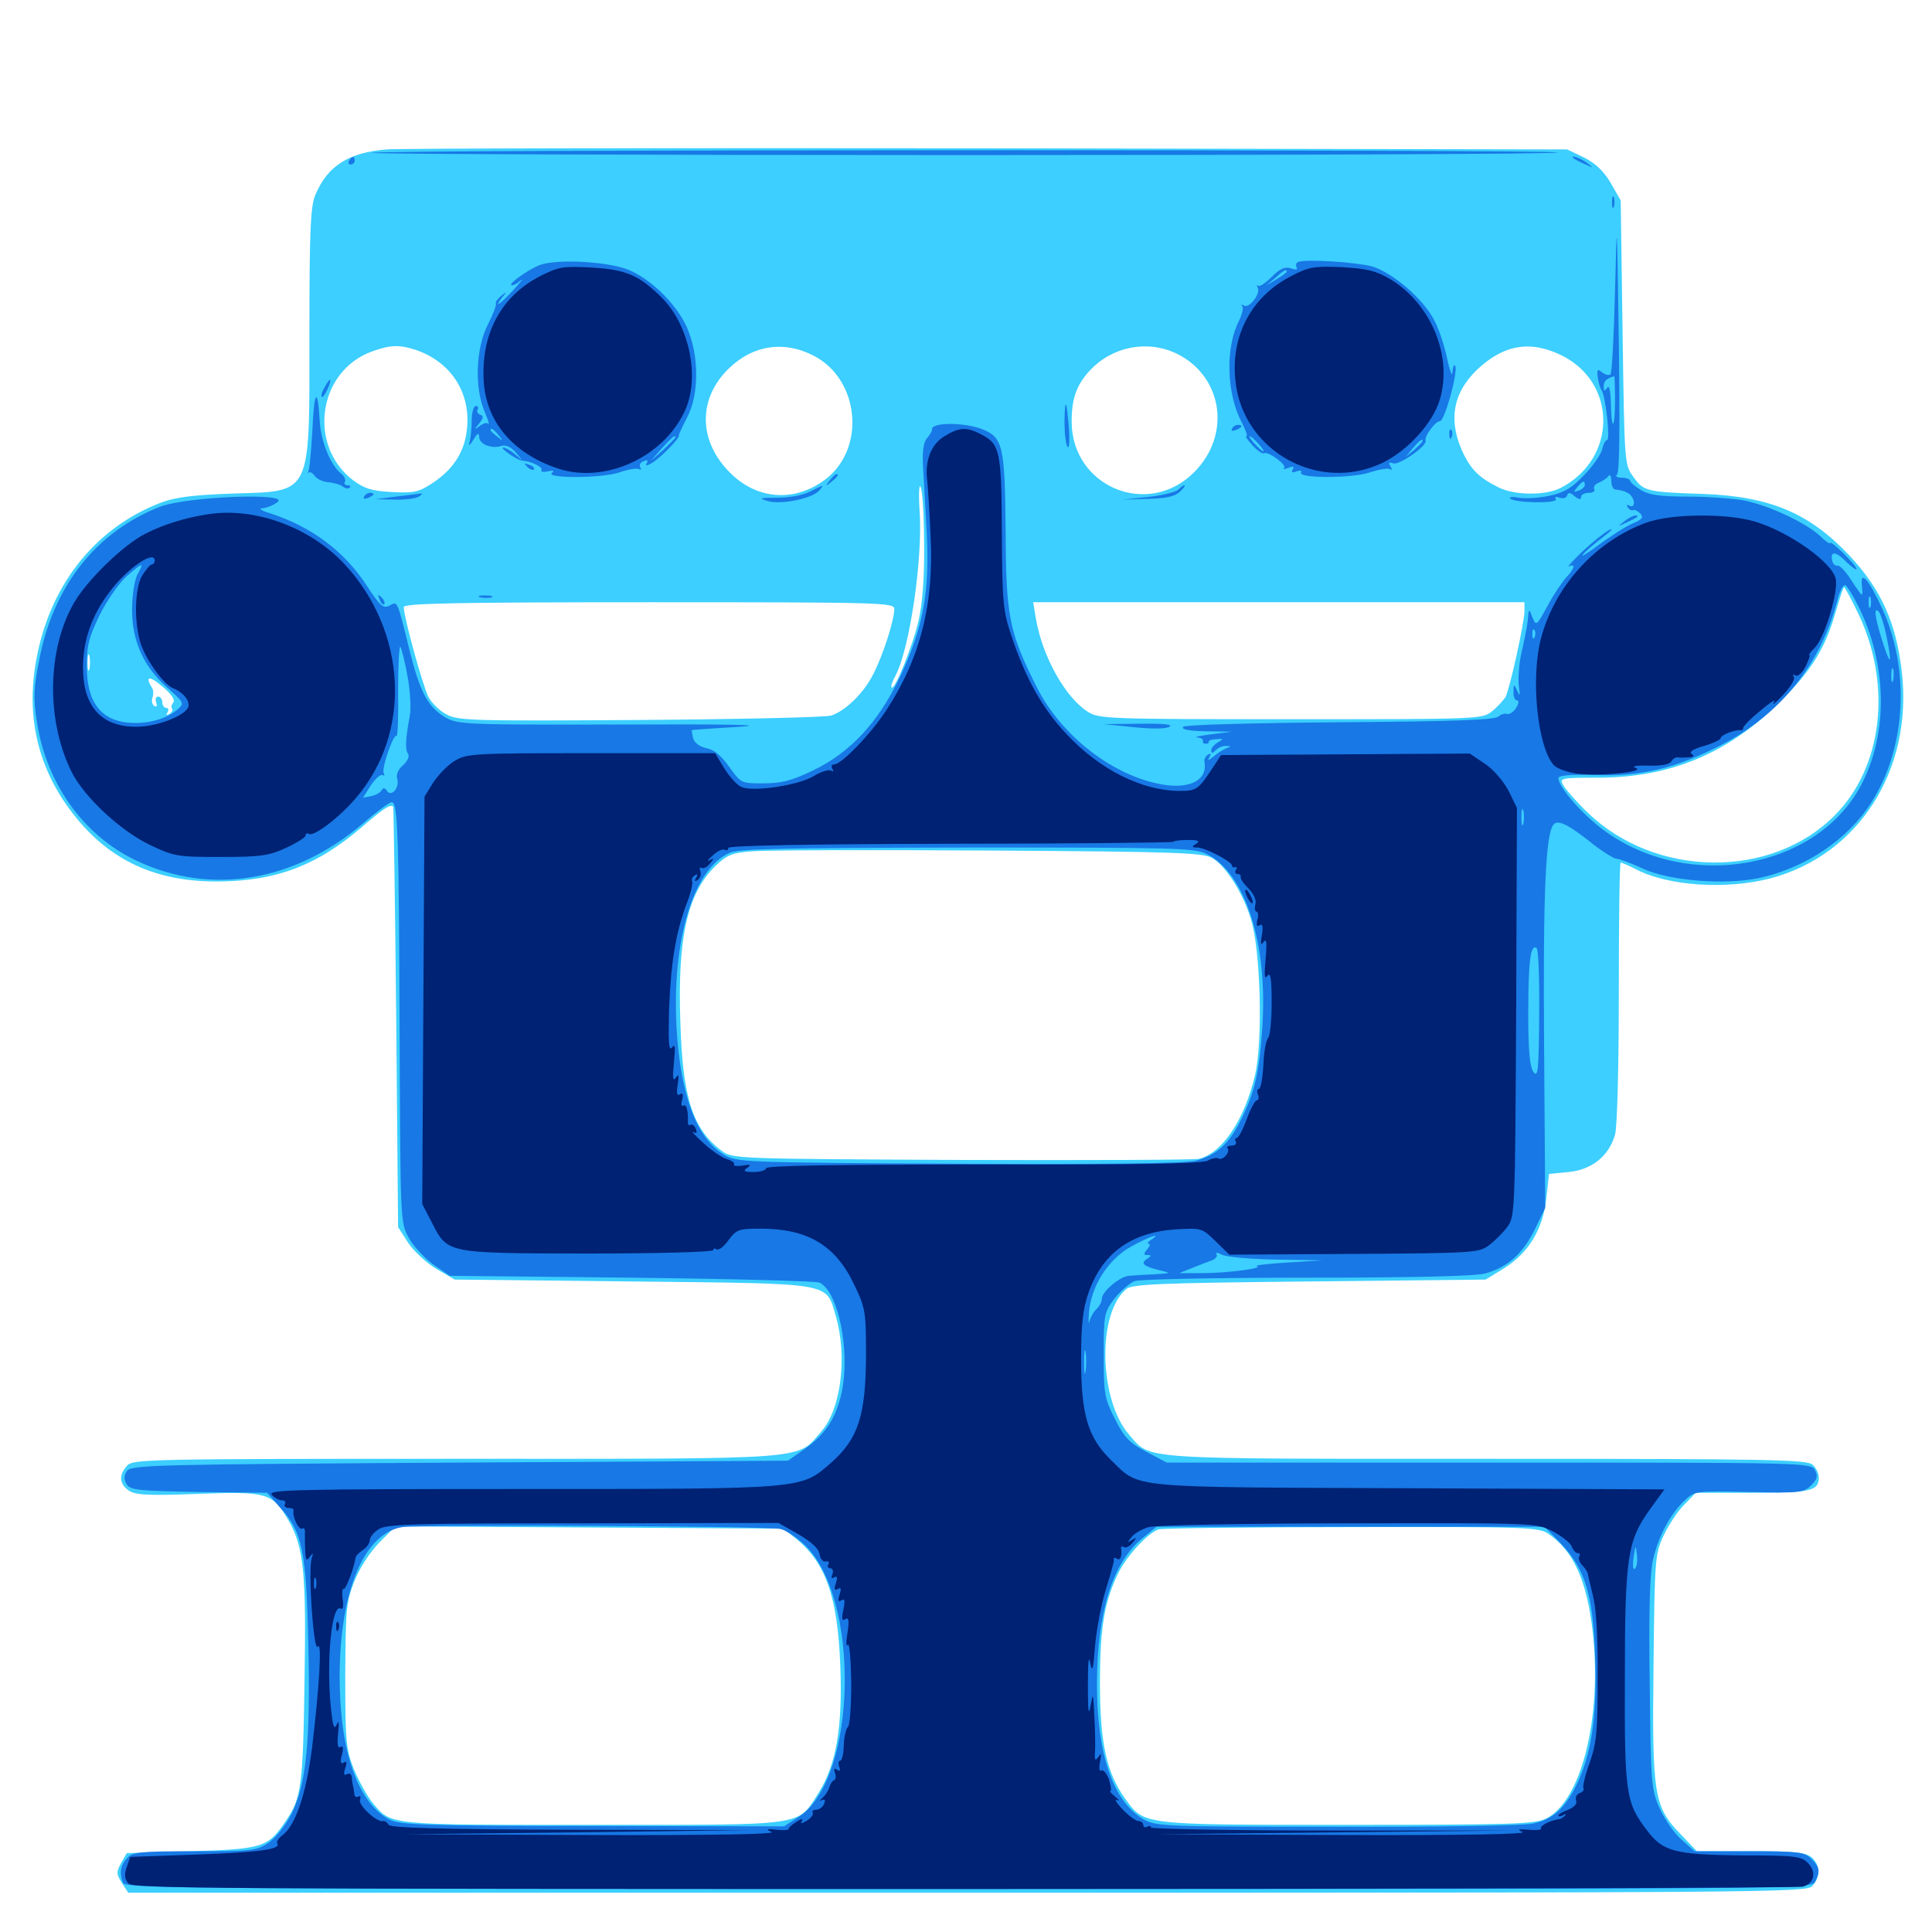 <svg xmlns="http://www.w3.org/2000/svg" viewBox="0 -1000 1000 1000">
	<path fill="#3ccfff" d="M200.195 -922.656C180.469 -921.094 169.531 -914.258 163.086 -898.828C160.742 -892.773 160.156 -880.859 160.156 -827.93C160.156 -742.188 161.914 -745.898 120.117 -744.531C99.023 -743.75 90.43 -742.578 82.812 -739.648C48.633 -726.367 25.195 -696.289 18.555 -657.227C13.672 -629.297 19.531 -603.516 35.938 -581.25C54.688 -555.664 79.102 -543.75 111.914 -543.75C142.578 -543.75 164.258 -551.953 187.695 -572.266C198.633 -581.641 202.148 -583.984 203.516 -582.422C203.711 -582.031 204.492 -533.008 205.078 -473.242L206.055 -364.844L211.328 -356.641C214.258 -352.344 220.898 -346.094 225.977 -343.164L235.352 -337.695L327.148 -336.719C432.422 -335.547 427.344 -336.523 432.617 -318.75C438.672 -298.047 435.352 -270.703 425.195 -259.18C411.914 -244.141 423.438 -244.922 236.133 -244.922C76.758 -244.922 68.75 -244.727 65.82 -241.406C61.328 -236.523 61.719 -232.031 66.602 -228.516C70.117 -226.172 76.367 -225.781 102.344 -226.758C138.477 -228.125 141.016 -227.344 149.414 -212.891C157.227 -199.219 158.594 -185.938 157.617 -129.688C156.836 -75.977 156.055 -69.141 147.852 -57.422C138.672 -43.75 136.133 -42.969 99.023 -41.797L65.625 -40.82L62.695 -35.742C60.156 -31.055 60.156 -30.078 63.086 -25.391L66.406 -20.312H500.781C918.945 -20.312 935.156 -20.508 938.086 -23.828C942.383 -28.516 942.188 -34.57 937.891 -38.477C934.766 -41.211 929.492 -41.797 906.25 -41.797H878.32L869.922 -50.586C856.055 -64.844 855.078 -70.898 855.859 -137.891C856.445 -192.773 856.641 -195.508 860.938 -204.883C863.477 -210.352 868.164 -217.578 871.484 -220.898L877.734 -227.344H907.227C937.5 -227.344 941.406 -228.32 941.406 -235.352C941.406 -237.305 940.039 -240.234 938.281 -241.797C935.547 -244.531 917.578 -244.922 769.336 -244.922C586.719 -244.922 595.898 -244.336 584.57 -257.227C568.75 -275.195 567.773 -320.312 583.008 -332.812C585.938 -335.352 600.586 -335.938 677.734 -336.719L768.945 -337.695L778.516 -343.555C791.211 -351.562 798.633 -363.672 800.391 -379.883L801.758 -392.383L811.914 -393.359C824.023 -394.531 832.812 -401.758 835.938 -412.695C837.109 -416.797 837.891 -448.633 837.891 -486.719C837.891 -523.438 838.281 -553.516 838.867 -553.516C839.453 -553.516 843.164 -551.953 847.266 -549.805C863.867 -541.406 893.555 -539.453 916.211 -545.312C962.109 -557.422 990.234 -601.562 984.375 -652.344C981.445 -677.539 973.828 -694.727 957.227 -712.5C936.523 -734.375 916.406 -742.969 881.836 -744.336C851.758 -745.312 850.781 -745.703 845.312 -753.32C840.82 -759.57 840.82 -760.352 839.844 -827.93L838.867 -896.289L833.594 -905.469C829.883 -911.719 825.586 -915.625 819.727 -918.555L811.133 -922.656L512.5 -923.242C348.242 -923.438 207.812 -923.242 200.195 -922.656ZM215.039 -818.945C233.008 -812.891 243.359 -797.461 241.797 -778.906C240.82 -766.602 234.961 -757.227 223.633 -749.805C216.797 -745.312 214.258 -744.727 202.93 -745.312C192.383 -745.898 188.672 -747.07 182.812 -751.367C158.984 -769.531 164.648 -808.203 192.773 -818.164C201.953 -821.484 206.641 -821.68 215.039 -818.945ZM421.289 -815.82C444.922 -803.516 448.242 -767.969 427.344 -751.953C411.328 -739.844 391.797 -741.211 377.734 -755.469C361.328 -771.875 361.133 -793.945 377.539 -809.57C390.039 -821.484 405.859 -823.828 421.289 -815.82ZM608.984 -816.992C633.008 -805.273 637.5 -774.805 617.969 -755.469C594.141 -731.641 554.688 -748.047 554.688 -781.836C554.688 -793.75 557.227 -800.781 564.062 -808.203C575.781 -820.703 593.75 -824.219 608.984 -816.992ZM808.398 -816.016C837.305 -801.562 836.914 -762.5 807.812 -747.461C799.805 -743.359 783.789 -743.555 775.391 -747.852C766.016 -752.539 761.914 -756.445 757.812 -764.453C749.414 -781.445 751.562 -796.094 764.453 -808.594C778.32 -821.68 791.992 -824.023 808.398 -816.016ZM478.32 -717.578C478.516 -700.391 477.344 -686.719 475.391 -678.516C472.461 -665.82 463.086 -642.578 461.523 -644.141C460.938 -644.531 461.914 -647.461 463.672 -650.586C470.898 -664.648 477.734 -711.133 475.977 -735.742C475.391 -744.922 475.781 -750 476.562 -747.852C477.539 -745.703 478.32 -732.031 478.32 -717.578ZM962.109 -681.836C979.297 -645.312 974.414 -602.93 949.805 -578.125C916.992 -544.727 856.445 -545.508 821.484 -579.688C815.82 -585.156 810.352 -591.406 809.18 -593.555C807.031 -597.266 807.617 -597.461 827.734 -597.461C864.844 -597.656 894.531 -610.156 921.094 -636.523C937.891 -653.125 944.922 -664.648 950.391 -684.18C952.344 -690.82 954.102 -696.094 954.492 -696.094C954.883 -696.094 958.398 -689.648 962.109 -681.836ZM462.891 -684.766C462.891 -679.102 457.031 -660.742 451.953 -650.977C447.266 -641.602 438.086 -632.422 430.469 -629.688C428.125 -628.711 383.594 -627.734 331.836 -627.344C244.531 -626.758 236.914 -626.953 231.055 -630.273C227.539 -632.031 223.242 -636.328 221.68 -639.453C218.75 -645.312 208.984 -680.664 208.984 -685.742C208.984 -687.695 234.375 -688.281 335.938 -688.281C457.422 -688.281 462.891 -688.086 462.891 -684.766ZM789.062 -683.789C789.062 -677.734 781.445 -643.555 779.297 -639.258C778.125 -637.5 775 -633.984 772.266 -631.836C767.188 -627.734 765.234 -627.734 668.164 -627.734C574.219 -627.734 568.945 -627.93 563.281 -631.445C551.562 -638.672 539.453 -660.156 536.133 -680.078L534.766 -688.281H661.914H789.062ZM46.289 -653.711C45.703 -651.758 45.312 -653.32 45.312 -657.031C45.312 -660.742 45.703 -662.305 46.289 -660.547C46.68 -658.594 46.68 -655.469 46.289 -653.711ZM89.648 -636.328C88.672 -635.156 88.477 -633.789 89.062 -633.203C89.648 -632.617 89.062 -631.445 87.695 -630.469C86.133 -629.688 85.742 -629.883 86.719 -631.25C87.5 -632.617 87.109 -633.594 86.133 -633.594C84.961 -633.594 83.984 -634.961 83.984 -636.523C83.984 -638.086 83.008 -639.453 81.836 -639.453C80.664 -639.453 80.273 -638.086 80.859 -636.328C81.445 -634.57 81.25 -633.984 79.883 -634.57C78.711 -635.352 78.32 -637.305 78.906 -638.867C79.492 -640.43 79.492 -642.773 78.711 -643.945C74.805 -650.195 77.344 -650.391 83.984 -644.727C88.867 -640.625 90.82 -637.695 89.648 -636.328ZM54.883 -632.227C52.344 -635.352 50.781 -636.328 50.781 -634.766C50.781 -634.375 52.344 -632.812 54.297 -631.445C57.227 -628.906 57.422 -629.102 54.883 -632.227ZM80.664 -628.32C81.836 -628.906 80.859 -629.297 78.125 -629.297C75.391 -629.297 74.414 -628.906 75.781 -628.32C76.953 -627.93 79.297 -627.93 80.664 -628.32ZM627.539 -555.859C634.57 -551.562 643.359 -537.891 647.461 -524.219C652.539 -508.203 653.711 -460.938 649.609 -443.555C644.141 -420.312 632.617 -403.125 620.508 -400.195C618.164 -399.609 562.891 -399.414 497.656 -399.609C380.859 -400.195 379.102 -400.195 373.633 -404.297C358.594 -415.43 353.32 -431.641 352.148 -470.898C350.586 -514.844 355.859 -537.695 370.312 -551.758C376.172 -557.422 378.906 -558.594 389.258 -559.375C395.898 -559.961 450.977 -560.156 511.719 -559.766C610.156 -559.18 622.656 -558.594 627.539 -555.859ZM411.133 -204.297C427.344 -191.602 433.594 -173.828 434.961 -137.305C436.133 -105.859 432.812 -86.719 423.828 -72.266C412.5 -54.492 418.75 -55.469 307.031 -55.469C199.609 -55.469 202.734 -55.078 192.773 -66.992C190.039 -70.312 185.742 -78.125 183.203 -84.18C179.102 -94.727 178.711 -98.242 178.711 -132.617C178.906 -166.992 179.102 -170.508 183.398 -181.445C186.133 -188.477 191.406 -196.484 196.289 -201.562L204.688 -209.961L305.078 -209.375L405.469 -208.789ZM801.172 -206.25C814.258 -197.656 821.484 -181.836 824.414 -155.078C829.297 -110.547 818.359 -67.383 800 -58.594C794.141 -55.859 782.031 -55.469 697.461 -55.469C590.234 -55.469 592.383 -55.273 582.422 -68.945C572.852 -82.227 569.336 -97.656 569.336 -128.711C569.336 -158.008 571.68 -171.289 579.102 -186.328C583.594 -195.117 594.141 -206.445 599.609 -208.398C601.172 -208.984 646.094 -209.57 699.219 -209.57C788.477 -209.766 796.289 -209.57 801.172 -206.25Z"/>
	<path fill="#1878e5" d="M192.578 -920.898C200.195 -922.656 800.391 -922.656 806.25 -921.094C808.789 -920.312 670.312 -919.727 498.828 -919.727C327.148 -919.727 189.258 -920.312 192.578 -920.898ZM180.664 -916.797C180.078 -915.82 180.469 -914.844 181.445 -914.844C182.617 -914.844 183.594 -915.82 183.594 -916.797C183.594 -917.969 183.203 -918.75 182.812 -918.75C182.227 -918.75 181.25 -917.969 180.664 -916.797ZM814.648 -917.969C815.039 -917.578 817.578 -916.211 820.312 -915.039C825 -912.891 825 -912.891 821.484 -915.625C818.359 -918.164 811.914 -920.312 814.648 -917.969ZM834.375 -895.312C834.375 -892.578 834.766 -891.602 835.352 -892.969C835.742 -894.141 835.742 -896.484 835.352 -897.852C834.766 -899.023 834.375 -898.047 834.375 -895.312ZM835.938 -849.023C835.352 -826.367 834.375 -807.031 833.594 -806.25C832.812 -805.469 830.859 -806.055 829.297 -807.227C826.953 -809.18 826.562 -808.789 826.953 -804.883C827.344 -802.344 828.125 -799.023 829.102 -797.852C831.055 -794.336 833.594 -772.266 831.836 -772.266C831.055 -772.266 829.883 -770.117 829.297 -767.383C828.516 -764.648 824.414 -758.594 819.727 -753.906C813.477 -747.266 809.375 -744.922 801.758 -743.359C796.484 -742.188 789.453 -741.797 786.133 -742.383C783.008 -742.969 780.859 -742.773 781.641 -741.992C783.789 -739.648 806.641 -739.258 805.273 -741.602C804.492 -742.773 805.273 -743.164 807.227 -742.383C808.984 -741.797 810.742 -742.188 811.133 -743.555C811.719 -745.312 812.695 -745.117 815.039 -743.164C817.188 -741.406 818.359 -741.211 818.359 -742.773C818.359 -743.945 820.117 -744.922 822.461 -744.922C824.609 -744.922 825.781 -745.898 825.195 -746.875C824.609 -748.047 825.586 -749.414 827.539 -750.195C829.492 -750.977 831.641 -752.344 832.422 -753.516C833.203 -754.688 833.984 -753.711 833.984 -751.367C833.984 -748.828 834.961 -746.68 835.938 -746.68C839.844 -746.094 840.82 -745.898 843.359 -744.336C844.531 -743.359 845.703 -741.406 845.703 -739.844C845.703 -738.086 844.727 -737.5 843.359 -738.281C841.992 -739.062 841.797 -738.867 842.578 -737.305C843.359 -736.133 844.531 -735.547 845.312 -735.938C846.094 -736.328 847.656 -735.547 849.023 -734.18C850.781 -732.227 850 -731.055 845.117 -729.102C841.797 -727.734 833.203 -722.266 826.172 -716.992C814.258 -708.203 818.359 -713.281 831.055 -723.047C834.375 -725.586 835.156 -726.758 832.812 -725.586C830.469 -724.414 824.414 -719.531 819.141 -714.648C813.867 -709.57 810.742 -706.055 812.109 -706.836C815.625 -708.594 815.039 -705.664 810.547 -700.977C808.594 -698.828 804.102 -692.188 800.977 -686.328C795.312 -675.977 795.117 -675.781 793.164 -680.469C791.602 -684.766 791.211 -684.766 791.016 -681.445C790.625 -677.148 790.43 -675.195 787.305 -661.133C786.133 -655.664 785.742 -648.438 786.133 -644.922C786.914 -639.844 786.719 -639.258 785.352 -642.383C783.594 -646.094 783.398 -646.094 783.398 -641.992C783.203 -639.453 784.18 -637.5 785.156 -637.5C786.328 -637.5 786.133 -635.938 784.766 -633.594C783.398 -631.445 781.25 -630.078 780.078 -630.469C778.906 -630.859 776.758 -630.273 775.586 -629.102C773.828 -627.344 751.172 -626.562 693.75 -626.172C646.68 -625.781 613.477 -624.805 612.5 -623.828C611.133 -622.461 615.43 -621.68 624.219 -621.484L637.695 -621.289L626.953 -619.922C621.094 -619.141 617.773 -618.555 619.727 -618.359C621.484 -618.164 622.852 -617.383 622.656 -616.602C622.266 -615.625 623.047 -615.039 624.023 -615.039C625.195 -615.039 625.781 -615.43 625.586 -616.016C625.391 -616.602 627.148 -617.383 629.492 -617.383C633.398 -617.773 633.398 -617.578 630.469 -615.82C628.516 -614.648 626.953 -612.891 626.953 -611.719C626.953 -609.961 627.539 -609.961 629.297 -611.719C630.664 -613.086 633.008 -614.062 634.766 -613.867C637.305 -613.867 637.305 -613.672 634.766 -612.695C633.203 -612.109 630.078 -610.156 628.125 -608.398C625.391 -606.25 624.805 -606.055 625.977 -608.008C626.953 -609.961 626.758 -610.352 625.195 -609.375C624.023 -608.594 623.047 -606.836 623.438 -605.664C625.195 -595.703 614.844 -590.82 598.633 -594.531C573.828 -600 548.633 -620.312 536.523 -644.531C522.266 -672.852 520.703 -680.859 520.508 -725.391C520.117 -769.336 519.141 -773.633 508.203 -777.93C499.023 -781.445 482.422 -781.445 482.422 -777.93C482.422 -776.758 481.25 -774.805 479.883 -773.242C478.125 -771.484 477.344 -766.797 477.734 -759.18C478.125 -752.93 478.906 -737.109 479.688 -724.023C481.25 -693.359 477.734 -674.805 465.82 -649.609C454.492 -625.977 440.234 -610.547 420.703 -601.172C409.766 -595.898 404.492 -594.531 395.117 -594.531C383.594 -594.531 383.594 -594.531 377.539 -602.93C373.438 -608.789 369.727 -611.914 365.82 -612.695C362.109 -613.477 359.57 -615.43 358.789 -617.773C358.203 -620.117 358.008 -622.07 358.008 -622.07C358.203 -622.266 369.336 -623.047 382.812 -623.828C398.438 -624.805 376.562 -625.195 322.266 -625C240.234 -624.805 237.109 -625 230.469 -628.711C221.289 -634.18 217.188 -642.188 211.719 -664.453C205.469 -689.648 205.859 -688.867 201.562 -686.523C198.438 -684.961 196.68 -686.328 189.844 -696.875C178.125 -714.844 160.938 -727.539 139.648 -734.375C135.156 -735.742 133.594 -736.914 135.938 -736.914C138.086 -737.109 141.602 -738.477 143.75 -740.234C149.805 -745.117 96.289 -742.969 82.812 -737.695C49.805 -724.805 27.539 -696.68 20.312 -658.398C17.383 -643.75 17.188 -638.867 19.141 -626.172C24.023 -594.336 43.359 -567.383 70.703 -554.492C108.984 -536.328 152.539 -543.555 187.891 -573.828C194.922 -579.883 201.562 -584.766 202.734 -584.766C205.859 -584.766 206.445 -570.117 206.836 -465.82C207.227 -367.969 207.227 -367.188 211.523 -359.375C213.867 -355.078 219.727 -348.828 224.219 -345.508L232.812 -339.648L326.758 -338.672C378.516 -338.086 422.461 -336.914 424.219 -336.133C433.984 -331.25 440.039 -301.172 435.742 -279.688C432.812 -266.016 427.344 -257.617 416.211 -249.805L407.812 -243.945L237.891 -242.969C78.711 -241.992 67.578 -241.797 65.625 -238.477C64.062 -236.133 64.062 -234.18 65.625 -231.641C67.578 -228.711 71.875 -228.32 103.125 -227.734L138.281 -227.344L145.117 -219.531C156.445 -207.227 158.594 -197.07 159.57 -149.219C160.742 -98.828 158.594 -76.758 150.977 -61.328C147.656 -54.883 142.773 -48.828 138.867 -46.094C132.617 -41.992 130.078 -41.797 100.586 -41.797C72.461 -41.797 68.555 -41.406 65.82 -38.281C62.305 -34.57 61.719 -30.469 63.672 -25.391C64.844 -22.461 105.078 -22.266 501.172 -22.266C930.469 -22.266 937.305 -22.266 939.453 -25.977C942.188 -31.445 941.992 -33.398 937.5 -37.891C933.984 -41.406 931.055 -41.797 905.273 -41.797H877.148L870.508 -47.656C866.797 -50.781 861.719 -58.203 859.18 -63.672C854.688 -73.633 854.492 -76.172 853.906 -127.734C853.32 -163.867 853.906 -184.961 855.469 -192.188C858.203 -204.492 864.453 -216.406 872.07 -223.438C877.148 -228.32 877.734 -228.32 905.273 -227.734C931.641 -227.148 933.594 -227.344 937.5 -231.25C940.625 -234.375 941.016 -235.938 939.453 -239.062C937.305 -242.969 934.766 -242.969 770.703 -242.969H603.906L593.555 -248.438C584.766 -253.125 582.031 -255.664 577.148 -265.43C571.68 -276.172 571.289 -278.32 571.289 -298.633C571.289 -319.531 571.484 -320.703 576.758 -327.734C579.883 -331.641 584.57 -335.742 587.305 -336.914C590.039 -337.891 628.711 -338.672 676.367 -338.672C731.25 -338.672 763.477 -339.453 768.555 -340.82C780.273 -343.945 788.086 -350.977 794.336 -363.477L799.805 -374.805L799.219 -458.789C798.633 -538.477 800 -569.141 804.297 -573.438C806.641 -575.781 812.109 -573.047 824.805 -562.891C830.078 -558.789 835.547 -555.469 836.914 -555.469C838.281 -555.469 844.531 -553.125 850.781 -550.195C864.258 -544.141 892.578 -541.797 910.352 -545.508C934.18 -550.586 956.25 -565.234 968.555 -584.57C986.523 -612.5 988.867 -653.125 974.219 -684.961C967.383 -700 962.891 -705.078 963.672 -697.266C964.062 -694.336 964.062 -692.188 963.672 -692.188C963.281 -692.188 960.742 -695.703 958.008 -700C955.273 -704.297 952.148 -707.617 950.977 -707.227C949.805 -707.031 948.438 -708.398 948.242 -710.352C947.461 -715.039 950.586 -714.453 956.055 -708.789C958.789 -706.25 960.938 -704.688 960.938 -705.469C960.938 -706.445 957.812 -709.961 954.102 -713.672C950.391 -717.383 947.266 -719.727 947.266 -718.945C947.266 -718.164 944.922 -719.727 941.992 -722.656C934.57 -729.492 915.43 -738.477 902.539 -741.016C896.68 -741.992 883.789 -742.969 873.633 -742.969C859.57 -742.969 853.711 -743.75 849.414 -746.289C846.289 -748.242 843.75 -750.391 843.75 -751.172C843.75 -751.953 841.797 -752.734 839.453 -752.734C836.914 -752.734 835.938 -753.516 836.914 -754.297C838.281 -755.078 838.477 -779.297 837.891 -823.047C836.914 -889.844 836.914 -890.039 835.938 -849.023ZM835.938 -792.383C835.938 -777.148 833.984 -776.562 833.789 -791.602C833.594 -798.242 832.812 -800.977 831.836 -799.219C830.469 -797.266 830.078 -797.461 830.078 -800C830.078 -802.734 831.445 -804.102 835.547 -805.273C835.742 -805.469 835.938 -799.609 835.938 -792.383ZM820.312 -749.023C820.312 -748.047 818.945 -746.68 817.188 -746.094C814.453 -745.117 814.258 -745.312 816.406 -747.852C819.141 -751.172 820.312 -751.562 820.312 -749.023ZM71.094 -702.539C69.531 -699.414 68.359 -691.602 68.359 -684.375C68.359 -667.969 74.414 -654.883 86.523 -644.141C95.117 -636.523 95.508 -635.938 92.188 -633.008C87.109 -628.516 78.906 -625.781 69.727 -625.781C52.93 -625.977 44.922 -635.547 44.922 -655.273C44.922 -666.211 46.094 -670.312 51.758 -682.031C55.664 -689.648 61.719 -698.438 65.625 -701.758C74.023 -709.18 74.805 -709.18 71.094 -702.539ZM961.719 -686.523C976.562 -657.227 977.539 -621.484 963.867 -594.727C941.406 -550.195 874.023 -537.891 830.078 -570.312C818.945 -578.516 806.641 -592.578 806.641 -597.266C806.641 -598.633 812.891 -599.219 826.172 -598.828C849.805 -598.047 867.969 -602.539 891.016 -614.453C921.875 -630.469 942.773 -656.641 951.172 -689.844C952.344 -694.336 954.102 -697.656 955.273 -697.07C956.25 -696.289 959.18 -691.602 961.719 -686.523ZM968.164 -685.938C967.578 -684.57 967.188 -685.547 967.188 -688.281C967.188 -691.016 967.578 -691.992 968.164 -690.82C968.555 -689.453 968.555 -687.109 968.164 -685.938ZM976.367 -671.094C979.492 -655.859 978.711 -654.492 974.414 -667.773C970.312 -680.664 969.727 -686.328 972.461 -683.398C973.438 -682.227 975.195 -676.758 976.367 -671.094ZM794.336 -670.312C793.75 -668.75 793.164 -669.336 793.164 -671.484C792.969 -673.633 793.555 -674.805 794.141 -674.023C794.727 -673.438 794.922 -671.68 794.336 -670.312ZM210.938 -650C212.305 -642.383 212.891 -633.203 212.109 -629.492C209.961 -617.773 209.57 -612.305 211.133 -609.961C212.109 -608.398 210.938 -606.055 208.594 -603.906C206.055 -601.758 204.883 -599.023 205.664 -596.68C206.836 -591.992 202.344 -587.109 200.195 -590.82C199.023 -592.383 198.438 -592.383 197.461 -590.82C196.68 -589.648 194.141 -588.281 191.992 -587.891L187.891 -587.109L191.992 -593.555C194.336 -597.07 197.07 -599.414 198.047 -598.828C199.023 -598.242 199.219 -598.633 198.633 -599.805C197.266 -601.953 203.711 -620.508 205.273 -619.141C205.859 -618.555 206.25 -629.102 206.055 -642.383C206.055 -655.664 206.641 -666.016 207.227 -665.234C207.812 -664.453 209.57 -657.617 210.938 -650ZM979.883 -647.852C979.297 -645.898 978.906 -647.07 978.906 -650.195C978.906 -653.516 979.297 -654.883 979.883 -653.711C980.273 -652.344 980.273 -649.609 979.883 -647.852ZM771.094 -614.062C767.578 -616.211 762.109 -617.969 758.789 -617.773C753.906 -617.773 753.516 -617.383 756.836 -616.016C760.156 -614.844 759.57 -614.453 753.906 -613.672L747.07 -612.695L754.102 -612.5C758.008 -612.305 764.453 -609.961 768.359 -607.227C772.266 -604.492 776.367 -602.344 777.539 -602.344C778.711 -602.344 779.102 -601.562 778.32 -600.586C777.734 -599.609 777.93 -598.242 778.906 -597.656C779.688 -597.266 780.664 -598.438 780.664 -600.586C780.859 -602.539 780.273 -604.297 779.102 -604.297C778.125 -604.297 777.344 -605.664 777.344 -607.227C777.344 -608.789 774.414 -611.914 771.094 -614.062ZM238.477 -614.648C240.039 -615.234 240.43 -615.82 239.258 -615.82C235.547 -616.016 225.586 -609.57 228.125 -608.594C230.078 -608.008 229.102 -606.055 225.195 -601.562L219.727 -595.508L225.977 -601.172C229.492 -604.297 232.031 -607.617 231.836 -608.789C231.641 -609.766 232.617 -611.133 234.18 -611.719C235.742 -612.305 236.328 -611.719 235.547 -610.352C234.57 -608.984 235.352 -608.594 237.305 -609.57C239.648 -610.352 239.844 -611.133 238.281 -612.109C236.523 -613.281 236.523 -613.867 238.477 -614.648ZM249.414 -612.891C250.195 -613.477 249.023 -614.062 246.875 -613.867C244.727 -613.867 244.141 -613.281 245.703 -612.695C247.07 -612.109 248.828 -612.305 249.414 -612.891ZM788.477 -573.633C787.891 -571.68 787.5 -573.242 787.5 -576.953C787.5 -580.664 787.891 -582.227 788.477 -580.469C788.867 -578.516 788.867 -575.391 788.477 -573.633ZM624.805 -557.812C644.727 -547.852 656.445 -510.938 653.32 -467.578C651.758 -444.727 649.414 -434.57 642.383 -420.508C636.133 -407.812 629.688 -402.148 618.945 -399.219C614.062 -397.852 571.289 -397.266 496.68 -397.656C384.961 -398.242 381.641 -398.438 375 -402.148C360.547 -410.742 352.344 -432.617 350.195 -467.578C347.656 -513.281 358.789 -550.391 377.734 -558.594C382.617 -560.742 406.641 -561.133 500.977 -561.328C608.789 -561.328 618.75 -561.133 624.805 -557.812ZM796.68 -474.805C796.484 -446.094 796.094 -441.992 793.75 -445.117C791.797 -447.852 791.016 -455.859 791.016 -475.195C791.016 -502.734 792.188 -511.328 795.312 -509.375C796.289 -508.789 796.875 -493.945 796.68 -474.805ZM383.984 -357.812C382.227 -360.938 381.836 -360.742 378.711 -356.836C376.367 -353.711 376.367 -353.516 379.102 -355.664C380.859 -357.031 383.008 -357.422 383.789 -356.641C384.766 -355.859 384.766 -356.445 383.984 -357.812ZM595.703 -358.203C594.141 -357.227 593.555 -356.25 594.531 -356.25C595.508 -356.25 595.117 -354.883 593.75 -353.32C591.797 -350.977 591.797 -350.391 593.945 -350.391C596.094 -350.391 596.094 -350 593.75 -348.438C590.039 -346.094 591.992 -344.531 600 -342.578C606.445 -341.016 606.445 -341.016 597.656 -340.43C592.773 -340.234 586.914 -339.844 584.57 -339.648C579.688 -339.453 570.312 -331.445 570.312 -327.734C570.312 -326.367 569.141 -324.023 567.578 -322.461C566.016 -321.094 564.453 -318.164 563.867 -316.016C563.477 -314.062 563.281 -316.211 563.672 -320.898C564.844 -334.375 573.438 -347.852 584.961 -354.492C593.945 -359.57 602.539 -362.695 595.703 -358.203ZM660.547 -348.047L684.57 -347.656L666.016 -346.484C655.859 -345.898 648.828 -344.922 650.391 -344.727C655.078 -343.555 634.766 -341.016 622.07 -341.016H610.352L617.188 -343.75C620.898 -345.312 625.586 -347.07 627.344 -347.656C629.297 -348.438 630.273 -349.805 629.688 -350.781C628.906 -351.953 630.078 -351.758 632.422 -350.586C634.57 -349.414 647.266 -348.242 660.547 -348.047ZM286.719 -347.07C292.773 -347.461 287.695 -347.656 275.391 -347.656C263.086 -347.656 258.008 -347.461 264.258 -347.07C270.312 -346.68 280.469 -346.68 286.719 -347.07ZM736.914 -347.07C745.703 -347.266 738.477 -347.656 720.703 -347.656C702.93 -347.656 695.703 -347.266 704.688 -347.07C713.477 -346.68 727.93 -346.68 736.914 -347.07ZM561.914 -290.43C561.523 -287.305 561.133 -289.453 561.133 -294.727C561.133 -300.195 561.523 -302.539 561.914 -300.195C562.305 -297.656 562.305 -293.359 561.914 -290.43ZM403.906 -208.594C406.25 -208.203 411.719 -204.688 415.82 -200.977C445.508 -174.219 443.945 -79.883 413.672 -59.766L405.859 -54.688L306.836 -54.883C222.266 -54.883 207.031 -55.469 201.953 -58.008C185.156 -66.602 175.781 -93.555 175.781 -132.617C175.977 -176.562 188.477 -206.445 208.203 -209.57C216.602 -210.938 397.266 -210.156 403.906 -208.594ZM807.812 -201.172C820.312 -188.086 824.414 -175 825.586 -144.336C826.758 -114.648 824.219 -94.531 817.188 -78.711C810.742 -64.453 803.906 -58.008 792.969 -56.055C788.086 -55.078 742.383 -54.297 691.406 -54.492C601.562 -54.492 598.438 -54.688 591.797 -58.398C575.977 -67.773 567.773 -92.188 567.773 -128.711C567.969 -165.625 575.781 -191.016 591.211 -203.711L598.633 -209.766H699.023H799.414ZM846.289 -188.086C845.312 -187.109 844.922 -189.453 845.508 -193.75C846.484 -200.391 846.68 -200.586 847.266 -195.312C847.656 -192.188 847.266 -189.062 846.289 -188.086ZM770.703 -610.547C770.117 -609.57 770.898 -607.617 772.266 -606.445C774.414 -604.492 775 -604.688 774.609 -607.031C774.023 -611.133 772.07 -612.695 770.703 -610.547ZM279.102 -862.695C272.461 -859.961 262.109 -852.344 265.039 -852.344C266.016 -852.344 268.164 -853.516 269.531 -854.883C271.094 -856.055 269.336 -853.906 265.82 -850C258.789 -842.383 255.273 -840.039 259.961 -846.094C262.5 -849.023 262.305 -849.219 259.18 -846.68C257.422 -845.117 256.25 -843.555 256.641 -842.969C257.227 -842.578 255.273 -837.5 252.539 -832.031C246.289 -819.922 245.508 -799.414 250.781 -787.109C252.539 -782.812 253.516 -779.883 252.734 -780.664C251.953 -781.445 250 -780.859 248.242 -779.492C245.508 -777.344 245.312 -777.539 248.047 -780.859C250.391 -783.789 250.391 -784.766 248.438 -785.352C247.266 -785.938 246.484 -787.109 247.266 -788.086C247.852 -789.062 247.266 -789.844 246.289 -789.844C245.117 -789.844 244.141 -786.328 244.141 -782.227C244.141 -777.93 243.555 -772.852 242.969 -770.898C242.383 -768.945 243.359 -769.531 244.922 -772.266C247.07 -775.781 247.852 -776.367 248.047 -773.828C248.047 -770.117 254.297 -767.578 259.375 -769.141C261.719 -769.922 264.258 -768.75 266.797 -766.016L270.508 -761.523L266.406 -765.039C264.258 -766.797 261.523 -768.359 260.547 -768.359C258.203 -768.359 267.969 -761.523 270.508 -761.523C274.805 -761.328 281.25 -758.203 280.273 -756.641C279.688 -755.859 281.25 -755.469 283.594 -756.055C286.328 -756.641 287.109 -756.25 285.742 -755.273C281.641 -752.344 311.523 -752.344 320.508 -755.469C325 -757.031 329.688 -757.812 330.664 -757.227C331.836 -756.641 332.031 -757.031 331.445 -758.008C330.664 -759.18 331.445 -760.742 333.203 -761.328C334.961 -762.109 335.742 -761.719 334.766 -760.352C333.984 -758.789 334.57 -758.789 337.109 -760.156C341.211 -762.305 352.148 -773.438 351.367 -774.609C351.172 -774.805 353.125 -779.102 355.664 -783.984C361.914 -795.898 361.914 -815.82 355.664 -830.273C350.195 -842.773 336.133 -856.445 324.219 -860.742C312.891 -864.844 287.109 -866.016 279.102 -862.695ZM258.008 -774.805C260.547 -771.68 260.352 -771.484 257.422 -774.023C255.469 -775.391 253.906 -776.953 253.906 -777.344C253.906 -778.906 255.469 -777.93 258.008 -774.805ZM349.609 -773.633C349.609 -773.242 346.68 -770.508 343.359 -767.188L336.914 -761.523L342.578 -767.969C348.047 -773.828 349.609 -775.195 349.609 -773.633ZM672.07 -864.453C670.898 -864.062 670.508 -862.891 671.094 -861.719C671.875 -860.547 670.898 -860.156 668.164 -861.133C665.039 -862.109 662.5 -860.938 658.203 -856.641C655.078 -853.516 651.953 -851.367 651.172 -852.148C650.391 -852.734 650.391 -852.344 650.977 -851.172C652.734 -848.242 646.68 -840.234 643.945 -841.797C642.578 -842.578 642.188 -842.578 642.969 -841.602C643.75 -840.82 642.969 -837.5 641.406 -834.18C634.18 -820.312 634.766 -796.68 642.578 -781.641C644.727 -777.539 645.898 -774.219 645.117 -774.219C644.336 -774.219 645.898 -772.07 648.438 -769.336C650.781 -766.797 653.516 -764.844 654.297 -765.43C656.25 -766.602 666.211 -759.375 664.648 -757.812C663.867 -757.031 664.844 -757.031 666.797 -757.812C669.336 -758.789 670.117 -758.594 669.141 -757.031C668.164 -755.469 668.945 -755.078 671.094 -756.055C673.047 -756.641 674.023 -756.445 673.438 -755.469C671.484 -752.344 699.805 -752.344 708.984 -755.469C713.672 -757.031 718.359 -757.812 719.336 -757.227C720.508 -756.445 720.703 -757.031 719.727 -758.594C718.555 -760.547 718.945 -760.938 721.094 -760.156C724.023 -758.984 738.672 -769.141 737.891 -771.875C737.109 -774.219 742.969 -782.031 745.312 -782.031C747.852 -782.031 755.078 -808.789 753.125 -810.742C752.539 -811.523 751.953 -809.766 751.758 -807.227C751.758 -804.688 750.391 -808.008 749.023 -814.453C747.656 -821.094 744.727 -829.883 742.383 -834.18C736.914 -845.117 720.703 -858.984 710.156 -862.109C701.953 -864.258 676.562 -866.016 672.07 -864.453ZM666.016 -859.375C666.016 -858.984 663.672 -857.227 660.742 -855.469L655.273 -852.148L659.961 -856.055C664.453 -860.156 666.016 -860.938 666.016 -859.375ZM651.367 -770.312C653.32 -768.164 654.492 -766.406 653.906 -766.406C653.32 -766.406 651.367 -768.164 649.414 -770.312C647.461 -772.461 646.289 -774.219 646.875 -774.219C647.461 -774.219 649.414 -772.461 651.367 -770.312ZM736.328 -771.68C736.328 -771.289 734.375 -769.336 732.031 -767.188L727.539 -763.477L731.25 -767.969C734.766 -772.07 736.328 -773.242 736.328 -771.68ZM167.969 -799.414C166.602 -797.266 166.016 -794.922 166.602 -794.531C166.992 -794.141 168.359 -795.898 169.531 -798.633C172.266 -804.492 170.898 -805.078 167.969 -799.414ZM161.719 -777.734C161.133 -767.773 160.352 -758.203 159.766 -756.641C159.375 -755.078 159.18 -754.492 159.766 -755.273C160.156 -756.055 161.523 -755.469 162.891 -753.711C164.062 -751.953 167.383 -750.586 169.922 -750.391C172.656 -750.195 175.977 -749.219 177.344 -748.242C178.711 -747.07 180.273 -746.875 181.055 -747.656C181.641 -748.242 181.25 -748.828 179.883 -748.828C178.516 -748.828 177.93 -749.609 178.516 -750.586C179.102 -751.562 178.32 -753.516 176.562 -754.883C170.898 -759.375 165.82 -772.266 165.43 -783.008C164.453 -800.195 162.5 -797.461 161.719 -777.734ZM550.977 -782.031C550.977 -776.172 551.562 -770.117 552.539 -768.75C553.32 -767.383 553.711 -771.289 553.32 -777.539C552.148 -792.969 551.172 -794.922 550.977 -782.031ZM637.695 -778.125C637.109 -776.953 637.891 -776.758 639.453 -777.344C642.969 -778.711 643.555 -780.078 640.82 -780.078C639.648 -780.078 638.281 -779.297 637.695 -778.125ZM750.195 -775C750.195 -772.852 750.781 -772.266 751.367 -773.828C751.953 -775.195 751.758 -776.953 751.172 -777.539C750.586 -778.32 750 -777.148 750.195 -775ZM272.852 -758.398C271.094 -760.352 271.289 -760.547 274.023 -759.375C275.977 -758.789 276.953 -757.617 276.367 -757.031C275.781 -756.445 274.219 -757.031 272.852 -758.398ZM429.492 -751.367C426.953 -748.242 427.148 -748.047 430.273 -750.586C432.031 -751.953 433.594 -753.516 433.594 -753.906C433.594 -755.469 432.031 -754.492 429.492 -751.367ZM419.141 -745.508C416.016 -743.75 408.398 -742.383 402.539 -742.383C393.164 -742.383 392.383 -742.188 397.461 -740.625C404.492 -738.672 420.508 -741.992 424.023 -746.094C426.758 -749.414 426.562 -749.219 419.141 -745.508ZM609.766 -746.484C608.594 -745.312 601.562 -743.555 594.336 -742.773L581.055 -741.406L594.336 -741.797C603.711 -741.992 608.398 -743.164 610.742 -745.508C612.695 -747.266 613.672 -748.828 613.086 -748.828C612.5 -748.828 611.133 -747.852 609.766 -746.484ZM188.477 -742.969C187.891 -741.797 188.672 -741.602 190.234 -742.188C193.75 -743.555 194.336 -744.922 191.602 -744.922C190.43 -744.922 189.062 -744.141 188.477 -742.969ZM205.078 -742.969L194.336 -741.602L204.102 -741.406C209.57 -741.211 215.234 -741.992 216.797 -742.969C218.359 -743.945 218.945 -744.727 217.773 -744.531C216.797 -744.336 210.938 -743.75 205.078 -742.969ZM840.625 -730.078C837.109 -727.344 837.109 -727.344 841.797 -729.492C847.852 -732.227 848.828 -733.203 846.484 -733.203C845.312 -733.203 842.773 -731.836 840.625 -730.078ZM196.484 -689.648C197.07 -687.695 198.242 -686.719 198.828 -687.305C199.414 -687.891 198.828 -689.453 197.461 -690.82C195.508 -692.578 195.312 -692.383 196.484 -689.648ZM248.633 -690.82C246.68 -691.406 247.852 -691.797 250.977 -691.797C254.297 -691.797 255.664 -691.406 254.492 -690.82C253.125 -690.43 250.391 -690.43 248.633 -690.82ZM586.719 -623.633C595.898 -622.656 603.32 -622.656 605.273 -623.828C607.422 -625 602.148 -625.586 589.844 -625.391L571.289 -625.195Z"/>
	<path fill="#002274" d="M279.883 -857.227C259.375 -846.875 248.828 -827.148 250.391 -802.344C251.758 -781.445 265.82 -765.039 289.062 -757.422C313.086 -749.609 342.969 -763.086 354.297 -786.914C362.5 -804.102 357.031 -831.25 342.773 -845.703C330.859 -857.617 324.023 -860.547 305.859 -861.523C291.602 -862.305 289.062 -861.914 279.883 -857.227ZM668.555 -857.227C647.852 -846.68 636.914 -826.367 639.453 -802.93C643.164 -766.406 682.812 -744.531 715.82 -760.547C728.906 -766.992 741.797 -781.25 745.312 -793.359C751.953 -816.016 740.43 -843.164 719.336 -855.664C712.109 -859.961 707.227 -860.938 694.531 -861.719C680.469 -862.305 677.539 -861.914 668.555 -857.227ZM488.867 -774.219C482.031 -770.117 478.711 -761.719 479.883 -751.758C480.273 -748.633 481.055 -735.742 481.641 -723.242C483.594 -687.695 476.367 -659.375 458.789 -632.422C450.781 -620.117 435.547 -604.297 431.641 -604.297C430.469 -604.297 430.078 -603.32 430.859 -601.953C431.641 -600.781 431.445 -600.391 430.078 -601.172C428.906 -601.758 424.805 -600.586 421.094 -598.242C413.281 -593.555 390.234 -590.039 383.984 -592.578C381.641 -593.359 377.734 -597.852 375 -602.148L370.117 -610.156H305.859C244.531 -610.156 241.406 -609.961 235.156 -606.055C231.641 -603.906 226.758 -598.828 224.219 -594.922L219.727 -587.695L219.141 -482.227L218.555 -376.758L223.047 -368.164C231.836 -350.977 229.688 -351.367 303.906 -351.172C339.844 -351.172 369.141 -351.953 369.141 -352.93C369.141 -353.711 369.922 -354.102 370.898 -353.32C372.07 -352.734 374.805 -354.883 377.148 -358.203C381.25 -363.672 382.422 -364.062 394.336 -364.062C418.359 -363.867 432.617 -355.273 442.188 -334.961C448.047 -322.656 448.242 -321.094 448.242 -297.656C448.047 -267.188 444.141 -255.273 430.273 -242.969C414.258 -229.102 417.773 -229.297 269.922 -229.297C153.125 -229.297 138.477 -228.906 140.625 -226.367C141.992 -224.805 144.336 -223.438 145.898 -223.438C147.461 -223.438 148.047 -222.656 147.461 -221.484C146.875 -220.508 147.656 -219.531 149.219 -219.531C150.977 -219.531 152.148 -218.945 151.953 -218.164C151.172 -215.039 154.688 -207.812 156.445 -208.789C157.422 -209.57 158.008 -208.398 157.812 -206.445C157.812 -204.492 157.812 -200.391 158.008 -197.07C158.203 -192.383 158.594 -191.797 160.352 -194.141C162.109 -196.484 162.305 -196.484 161.328 -193.359C159.375 -187.5 162.305 -144.531 164.453 -147.656C166.797 -150.977 165.234 -126.367 161.523 -95.312C158.398 -71.094 152.93 -55.078 146.094 -50C144.141 -48.633 142.969 -46.68 143.555 -45.703C145.312 -42.773 133.984 -41.211 100.586 -40.039L67.383 -38.867L65.625 -33.594C64.258 -29.883 64.453 -27.539 66.406 -25.195C68.555 -22.461 109.57 -22.266 498.828 -22.266C735.156 -22.266 930.469 -22.852 933.008 -23.438C939.062 -25 940.43 -31.055 935.742 -35.742C932.227 -39.258 929.102 -39.648 901.172 -39.648C866.992 -40.039 860.742 -41.602 852.539 -52.539C841.602 -66.797 840.82 -71.289 841.016 -130.664C841.016 -194.141 842.383 -202.344 853.711 -218.359L861.523 -229.102L729.102 -229.688C581.055 -230.273 590.43 -229.492 574.805 -244.531C563.086 -256.055 559.57 -267.773 559.57 -296.68C559.57 -314.453 560.547 -322.656 563.281 -330.469C570.312 -351.172 585.352 -362.109 608.398 -363.672C621.875 -364.453 622.07 -364.453 629.102 -357.617L636.328 -350.586L700.781 -350.977C762.695 -351.367 765.625 -351.562 770.703 -355.469C773.633 -357.617 777.93 -361.914 780.078 -364.844C784.18 -370.117 784.18 -372.656 784.766 -475.977L785.156 -581.836L780.859 -590.625C778.32 -595.508 773.047 -601.758 768.555 -604.688L760.742 -609.961L696.289 -609.57L632.031 -609.18L627.539 -602.344C620.312 -591.406 619.336 -590.625 610.742 -590.625C591.211 -590.625 569.336 -601.562 552.148 -619.922C539.453 -633.398 530.859 -648.633 523.242 -671.68C519.141 -683.984 518.75 -689.062 518.555 -724.414C518.359 -766.797 517.578 -770.117 507.812 -775.195C500.391 -779.102 496.484 -778.906 488.867 -774.219ZM619.141 -563.281C616.602 -561.719 616.797 -561.328 619.727 -561.328C623.633 -561.328 637.695 -554.102 637.695 -551.953C637.695 -551.172 638.477 -550.781 639.258 -551.172C640.234 -551.367 640.43 -550.781 639.648 -549.609C639.062 -548.633 639.453 -547.656 640.43 -547.656C641.602 -547.656 642.383 -547.07 642.188 -546.289C641.797 -545.312 643.75 -542.578 646.094 -540.234C649.023 -537.305 650.391 -534.18 649.805 -531.836C649.219 -529.883 649.609 -528.125 650.391 -528.125C651.172 -528.125 651.562 -526.172 650.781 -523.828C650.195 -521.094 650.586 -520.117 651.953 -521.094C653.516 -522.07 653.906 -520.508 653.125 -516.016C652.344 -511.328 652.539 -510.352 654.102 -512.5C655.469 -514.453 655.859 -512.109 655.078 -503.711C654.297 -495.117 654.492 -492.773 656.055 -494.922C657.617 -497.07 658.203 -493.555 658.203 -481.055C658.203 -471.875 657.422 -463.672 656.25 -462.5C655.273 -461.523 654.102 -455.078 653.906 -448.438C653.516 -441.797 652.539 -436.328 651.562 -436.328C650.781 -436.328 650.391 -434.961 651.172 -433.398C651.758 -431.836 651.367 -430.469 650.586 -430.469C649.609 -430.469 647.266 -426.172 645.312 -420.703C643.359 -415.43 641.016 -410.938 640.039 -410.938C639.258 -410.938 639.062 -410.156 639.648 -408.984C640.234 -408.008 639.258 -407.031 637.5 -407.031C635.547 -407.031 634.766 -406.445 635.352 -405.664C637.109 -403.906 632.812 -399.023 630.664 -400.391C629.688 -400.977 627.148 -400.391 625 -399.219C622.07 -397.656 587.305 -397.07 508.789 -397.266C433.008 -397.266 396.484 -396.68 396.484 -395.312C396.484 -394.336 393.555 -393.359 390.234 -393.359C385.156 -393.359 384.375 -393.945 386.719 -395.508C389.062 -397.07 388.477 -397.461 384.375 -396.68C381.445 -396.289 379.492 -396.484 379.883 -397.266C380.469 -398.047 378.906 -399.219 376.367 -400C374.023 -400.586 368.555 -404.297 364.258 -408.203C359.961 -412.109 357.617 -414.648 358.789 -414.062C360.547 -413.086 360.938 -413.672 360.156 -415.625C359.57 -417.383 358.203 -418.359 357.422 -417.773C356.641 -417.188 355.859 -417.969 356.055 -419.336C356.25 -425.391 355.273 -428.711 353.711 -427.734C352.734 -426.953 352.344 -428.516 353.125 -430.859C353.711 -433.594 353.32 -434.57 351.953 -433.594C350.391 -432.617 350 -434.18 350.781 -438.672C351.562 -443.555 351.367 -444.336 349.805 -442.188C348.242 -440.039 348.047 -442.188 348.828 -450C349.609 -458.203 349.414 -459.961 347.852 -457.812C346.094 -455.664 345.898 -460.547 346.289 -477.344C347.266 -502.148 349.805 -517.383 355.469 -532.422C357.617 -537.891 358.789 -543.164 358.203 -543.945C357.812 -544.727 358.398 -546.094 359.57 -546.875C361.133 -547.852 361.328 -547.461 360.352 -545.703C359.18 -543.945 359.57 -543.555 361.133 -544.531C362.5 -545.508 363.086 -547.461 362.5 -549.023C361.914 -550.586 362.109 -551.367 363.086 -550.781C364.062 -550.195 366.016 -551.172 367.383 -552.93C369.727 -555.664 369.727 -556.055 367.188 -554.688C365.625 -553.906 366.406 -555.078 368.945 -557.227C371.289 -559.57 374.219 -560.742 375.195 -560.156C376.172 -559.57 376.953 -559.961 376.953 -561.133C376.953 -562.305 416.797 -563.086 491.602 -563.281C554.688 -563.281 606.641 -563.867 607.227 -564.258C607.617 -564.844 611.133 -565.234 615.039 -565.234C620.312 -565.234 621.289 -564.648 619.141 -563.281ZM500.586 -393.945C509.375 -394.141 501.758 -394.531 483.398 -394.531C465.234 -394.531 458.008 -394.141 467.383 -393.945C476.758 -393.555 491.797 -393.555 500.586 -393.945ZM580.469 -393.945C592.578 -394.141 583.203 -394.531 559.57 -394.531C535.938 -394.531 525.977 -394.141 537.5 -393.945C549.023 -393.555 568.359 -393.555 580.469 -393.945ZM413.281 -205.859C419.922 -201.953 423.828 -198.438 424.219 -195.508C424.609 -193.164 425.977 -191.406 427.344 -191.797C428.906 -191.992 429.492 -191.406 428.711 -190.234C428.125 -189.258 428.516 -188.281 429.688 -188.281C431.055 -188.281 431.445 -186.914 430.859 -185.156C430.078 -183.398 430.469 -182.617 431.836 -183.594C433.398 -184.375 433.594 -183.398 432.617 -180.469C431.641 -177.344 431.836 -176.562 433.594 -177.539C435.352 -178.516 435.547 -177.734 434.57 -174.609C433.594 -171.484 433.789 -170.703 435.547 -171.68C437.305 -172.852 437.5 -171.484 436.523 -166.797C435.547 -162.109 435.742 -160.742 437.5 -161.914C439.258 -163.086 439.648 -161.328 438.672 -154.883C437.891 -150.195 437.891 -147.266 438.867 -148.633C439.648 -149.805 440.43 -141.016 440.625 -129.102C440.625 -116.992 439.844 -106.641 438.867 -106.055C437.891 -105.273 436.914 -101.172 436.719 -96.68C436.719 -92.383 435.742 -88.672 434.961 -88.672C433.984 -88.672 433.789 -87.305 434.375 -85.547C435.156 -83.594 434.766 -83.008 433.203 -83.984C431.836 -84.961 431.445 -84.375 432.227 -82.227C432.812 -80.469 432.617 -78.906 431.641 -78.516C430.664 -78.125 429.688 -76.562 429.297 -75C428.906 -73.438 427.344 -70.898 425.781 -69.531C424.219 -67.969 424.023 -67.383 425.195 -68.164C426.953 -68.945 427.344 -68.359 426.562 -66.406C425.977 -64.648 424.023 -63.281 422.461 -63.281C420.898 -63.281 420.117 -62.5 420.703 -61.719C421.094 -60.938 419.922 -58.984 417.578 -57.617C415.039 -56.055 414.062 -55.859 415.039 -57.422C415.82 -58.789 414.844 -58.789 412.305 -57.031C409.961 -55.664 408.203 -54.102 408.203 -53.32C408.203 -52.734 405.273 -52.539 401.953 -52.93C396.68 -53.516 396.289 -53.125 399.414 -51.758C401.953 -50.586 367.578 -50 305.664 -50.195L208.008 -50.586L297.852 -51.562L387.695 -52.734L295.117 -52.93C228.125 -53.125 202.148 -53.906 201.172 -55.469C200.391 -56.836 199.023 -57.617 198.242 -57.422C195.312 -56.445 185.352 -65.625 186.328 -68.359C186.914 -70.117 186.523 -70.703 185.547 -70.117C184.375 -69.531 183.398 -70.117 183.398 -71.484C183.203 -72.852 183.008 -75 182.617 -75.977C182.422 -77.148 182.031 -79.102 182.031 -80.469C181.836 -81.836 180.664 -82.422 179.492 -81.641C177.93 -80.859 177.734 -81.836 178.711 -84.766C179.688 -87.891 179.492 -88.672 177.93 -87.695C176.367 -86.719 175.977 -87.891 176.953 -91.797C177.93 -95.312 177.539 -96.68 176.172 -95.703C174.805 -94.922 174.414 -97.266 175 -102.734C175.586 -108.594 175.391 -109.961 174.219 -107.227C172.852 -104.492 172.266 -106.641 171.289 -115.82C168.75 -140.039 171.68 -170.312 176.367 -167.383C177.539 -166.797 177.93 -168.555 177.344 -172.266C176.953 -175.586 177.148 -177.93 177.734 -177.539C178.906 -176.758 183.203 -188.281 183.984 -193.555C183.984 -194.531 185.742 -196.289 187.695 -197.656C189.844 -199.023 191.406 -201.367 191.406 -202.734C191.406 -204.297 193.359 -206.836 195.898 -208.398C199.609 -211.133 212.695 -211.523 301.562 -211.523L402.93 -211.719ZM803.711 -207.422C808.398 -204.883 812.891 -201.367 813.477 -199.609C814.258 -197.656 815.625 -196.094 816.602 -196.094C817.773 -196.094 818.164 -195.312 817.383 -194.336C816.797 -193.359 817.578 -191.406 818.945 -189.844C820.312 -188.477 821.68 -186.523 821.875 -185.352C822.07 -184.375 823.242 -179.102 824.609 -173.633C826.172 -167.383 827.148 -151.953 826.953 -131.641C826.953 -103.906 826.367 -97.852 822.852 -87.695C820.508 -81.445 819.141 -75.391 819.531 -74.609C820.117 -73.633 819.336 -72.461 817.578 -71.875C816.016 -71.289 815.234 -69.531 815.82 -67.969C816.406 -66.406 814.844 -64.648 811.719 -63.281C808.984 -62.305 806.641 -60.938 806.641 -60.352C806.641 -59.57 807.812 -59.766 809.18 -60.547C810.547 -61.328 810.938 -61.133 809.961 -60.156C808.984 -59.18 807.617 -58.398 807.031 -58.398C803.125 -58.008 796.875 -55.078 797.656 -53.711C798.242 -52.93 795.312 -52.539 791.406 -52.93C785.742 -53.32 784.961 -53.125 788.086 -51.758C790.625 -50.586 756.25 -50 695.312 -50.195L598.633 -50.586L690.43 -51.562L782.227 -52.539H688.867C637.695 -52.539 595.703 -53.32 595.703 -54.102C595.703 -55.078 594.922 -55.078 593.75 -54.492C592.773 -53.906 591.797 -54.297 591.797 -55.273C591.797 -56.445 590.625 -57.422 589.258 -57.422C587.891 -57.422 584.18 -60.156 580.859 -63.672C577.734 -66.992 576.562 -69.141 578.125 -68.359C579.688 -67.578 579.297 -68.359 577.344 -69.922C575.195 -71.68 574.023 -73.047 574.805 -73.047C575.391 -73.047 575 -75.586 574.023 -78.906C572.852 -82.031 571.094 -84.18 570.117 -83.594C568.945 -83.008 568.75 -84.766 569.336 -88.086C570.312 -92.383 570.117 -92.969 568.555 -90.625C566.797 -88.281 566.406 -88.867 566.797 -93.555C566.992 -96.875 566.797 -105.078 566.406 -112.109C565.82 -124.023 565.82 -124.219 564.453 -116.992C563.477 -111.328 563.086 -114.258 563.086 -127.734C563.086 -139.258 563.477 -143.75 564.258 -139.453C565.43 -133.789 565.82 -135.547 566.797 -148.242C567.578 -156.836 570.117 -170.117 572.461 -177.539C574.805 -185.156 576.758 -191.992 576.562 -192.773C576.172 -193.75 576.953 -193.945 578.125 -193.164C579.883 -191.992 580.859 -194.727 580.273 -198.633C580.078 -199.609 580.859 -199.805 581.836 -199.219C582.812 -198.633 584.766 -199.609 586.133 -201.367C588.477 -204.102 588.477 -204.492 585.938 -202.93C583.398 -201.367 583.398 -201.562 585.742 -204.492C587.109 -206.25 591.211 -208.594 594.531 -209.57C597.852 -210.547 644.336 -211.523 697.852 -211.523C794.922 -211.719 794.922 -211.719 803.711 -207.422ZM163.477 -178.125C162.891 -176.758 162.5 -177.734 162.5 -180.469C162.5 -183.203 162.891 -184.18 163.477 -183.008C163.867 -181.641 163.867 -179.297 163.477 -178.125ZM644.531 -538.867C644.531 -537.891 645.508 -535.547 646.484 -533.984C647.461 -532.422 648.438 -532.031 648.438 -533.008C648.438 -534.18 647.461 -536.328 646.484 -537.891C645.508 -539.453 644.531 -540.039 644.531 -538.867ZM174.023 -157.812C174.023 -155.664 174.609 -155.078 175.195 -156.641C175.781 -158.008 175.586 -159.766 175 -160.352C174.414 -161.133 173.828 -159.961 174.023 -157.812ZM107.422 -733.789C96.68 -732.227 84.57 -728.516 75.781 -724.023C64.453 -718.555 45.508 -700.195 38.477 -688.281C24.219 -663.867 23.828 -626.562 37.305 -600C43.945 -587.109 62.5 -569.922 77.539 -562.695C90.234 -556.641 91.992 -556.445 114.258 -556.445C134.766 -556.445 139.062 -557.031 148.047 -561.133C153.516 -563.672 158.203 -566.602 158.203 -567.578C158.203 -568.555 158.984 -568.945 159.961 -568.359C162.305 -566.797 175.781 -576.953 184.18 -586.914C213.281 -620.703 210.742 -672.852 178.516 -707.812C160.547 -727.148 131.836 -737.695 107.422 -733.789ZM80.078 -709.766C80.078 -708.789 79.297 -707.812 78.516 -707.812C77.734 -707.812 75.586 -705.273 73.633 -702.148C69.531 -695.312 69.336 -676.953 73.047 -666.211C76.172 -657.617 84.961 -645.508 89.648 -643.75C94.141 -641.992 97.656 -638.281 97.656 -634.961C97.656 -630.273 82.031 -623.828 70.508 -623.828C52.344 -623.828 42.969 -634.375 42.969 -654.492C42.969 -668.555 47.461 -681.445 56.641 -693.555C65.82 -705.859 80.078 -715.625 80.078 -709.766ZM852.148 -729.492C825.977 -719.922 804.883 -696.875 797.656 -669.727C792.188 -649.219 795.703 -613.867 804.102 -604.102C805.469 -602.344 810.938 -600.391 815.82 -599.609C827.344 -598.047 852.148 -600.391 846.68 -602.539C844.141 -603.32 846.68 -603.906 853.125 -603.711C859.766 -603.516 864.062 -604.297 865.039 -605.859C865.82 -607.227 867.383 -608.203 868.359 -608.008C869.336 -607.812 871.875 -607.812 874.023 -608.008C876.758 -608.203 877.148 -608.789 875.586 -609.766C874.023 -610.742 876.367 -612.305 881.836 -613.867C886.719 -615.234 890.625 -617.188 890.625 -617.969C890.625 -619.531 898.047 -622.461 900.977 -622.07C901.758 -621.875 902.344 -622.656 902.344 -623.438C902.344 -624.219 906.445 -628.32 911.719 -632.617C916.797 -636.914 919.727 -638.477 918.164 -636.523C916.797 -634.375 918.75 -635.938 922.656 -640.039C926.562 -644.141 929.297 -648.438 928.516 -649.609C927.734 -650.977 927.93 -651.172 929.297 -650.391C930.469 -649.609 932.812 -651.562 934.57 -655.078C936.133 -658.203 937.109 -660.938 936.523 -660.938C935.938 -660.938 937.305 -662.695 939.258 -664.648C944.531 -669.922 951.562 -693.555 950.195 -700.391C948.242 -708.984 925.977 -724.805 908.203 -730.078C893.555 -734.375 865.234 -734.18 852.148 -729.492Z"/>
</svg>